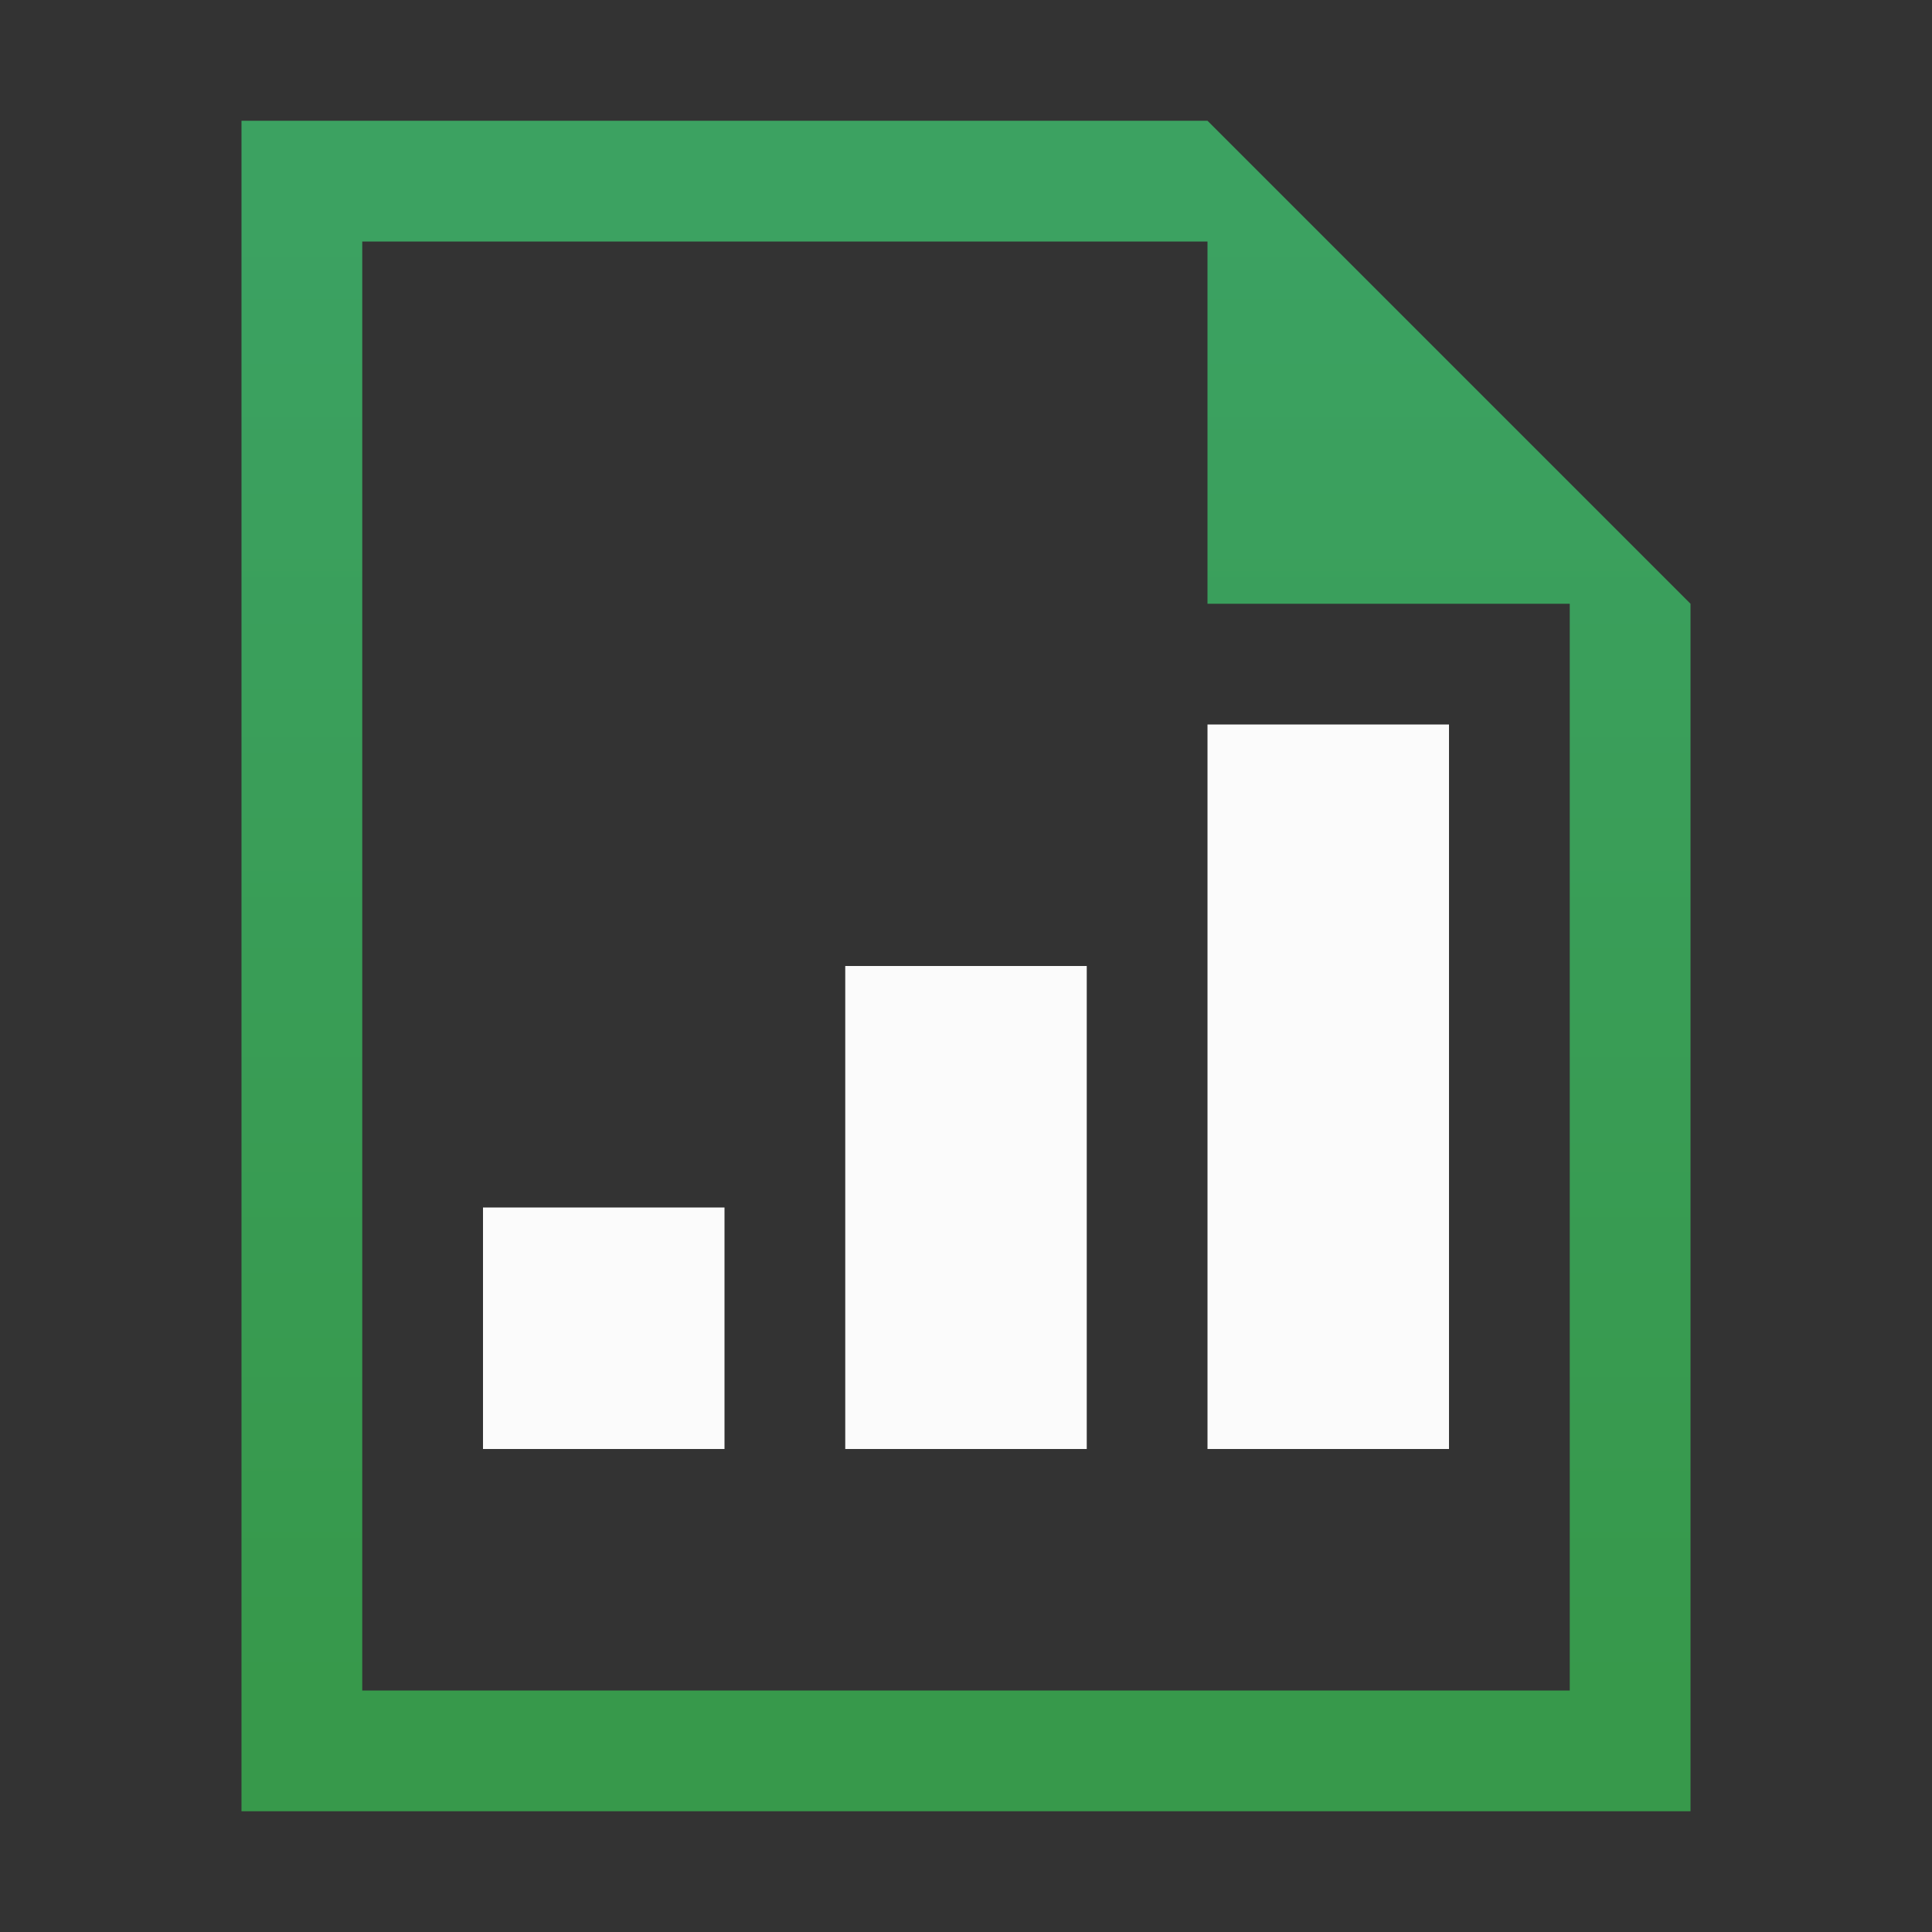 <svg xmlns:osb="http://www.openswatchbook.org/uri/2009/osb" xmlns="http://www.w3.org/2000/svg" xmlns:xlink="http://www.w3.org/1999/xlink" height="16" viewBox="0 0 16 16" width="16"><rect x="0" y="0" width="16" height="16" fill="#333333" stroke="none"/><title>Template icons dark</title><defs><linearGradient id="g" osb:paint="solid"><stop offset="0" stop-opacity=".196"/></linearGradient><linearGradient id="f" osb:paint="solid"><stop offset="0" stop-color="#fff" stop-opacity=".302"/></linearGradient><linearGradient id="e" osb:paint="solid"><stop offset="0" stop-opacity=".078"/></linearGradient><linearGradient id="d" osb:paint="solid"><stop offset="0" stop-opacity=".157"/></linearGradient><linearGradient id="b"><stop offset="0" stop-color="#9af5b5"/><stop offset="1" stop-color="#56ee83"/></linearGradient><linearGradient id="a"><stop offset="0" stop-color="#42ec81"/><stop offset="1" stop-color="#3add5c"/></linearGradient><linearGradient id="c"><stop offset="0" stop-opacity="0"/><stop offset="1" stop-opacity=".102"/></linearGradient><linearGradient id="h"><stop offset="0" stop-opacity="0"/><stop offset="1" stop-opacity=".083"/></linearGradient><linearGradient xlink:href="#a" id="i" gradientUnits="userSpaceOnUse" x1="-64" y1="-70" x2="-64" y2="-58.079"/></defs><g color="#000" transform="translate(72 72)"><path style="isolation:auto;mix-blend-mode:normal;marker:none" d="M-70-71v14h12v-10l-4-4zm1 1h7v3h3v9h-10z" overflow="visible" opacity=".6" fill="url(#i)" paint-order="fill markers stroke"/><path d="M-69-70h7l3 3v9h-10z" style="isolation:auto;mix-blend-mode:normal;marker:none" overflow="visible" opacity=".2" fill="url(#i)" paint-order="fill markers stroke"/><rect style="isolation:auto;mix-blend-mode:normal;marker:none" width="2" height="6" x="-62" y="-66" ry="0" display="block" overflow="visible" fill="#fff" fill-opacity=".979" paint-order="fill markers stroke"/><rect ry="0" y="-64" x="-65" height="4" width="2" style="isolation:auto;mix-blend-mode:normal;marker:none" display="block" overflow="visible" fill="#fff" fill-opacity=".979" paint-order="fill markers stroke"/><rect style="isolation:auto;mix-blend-mode:normal;marker:none" width="2" height="2" x="-68" y="-62" ry="0" display="block" overflow="visible" fill="#fff" fill-opacity=".979" paint-order="fill markers stroke"/></g></svg>